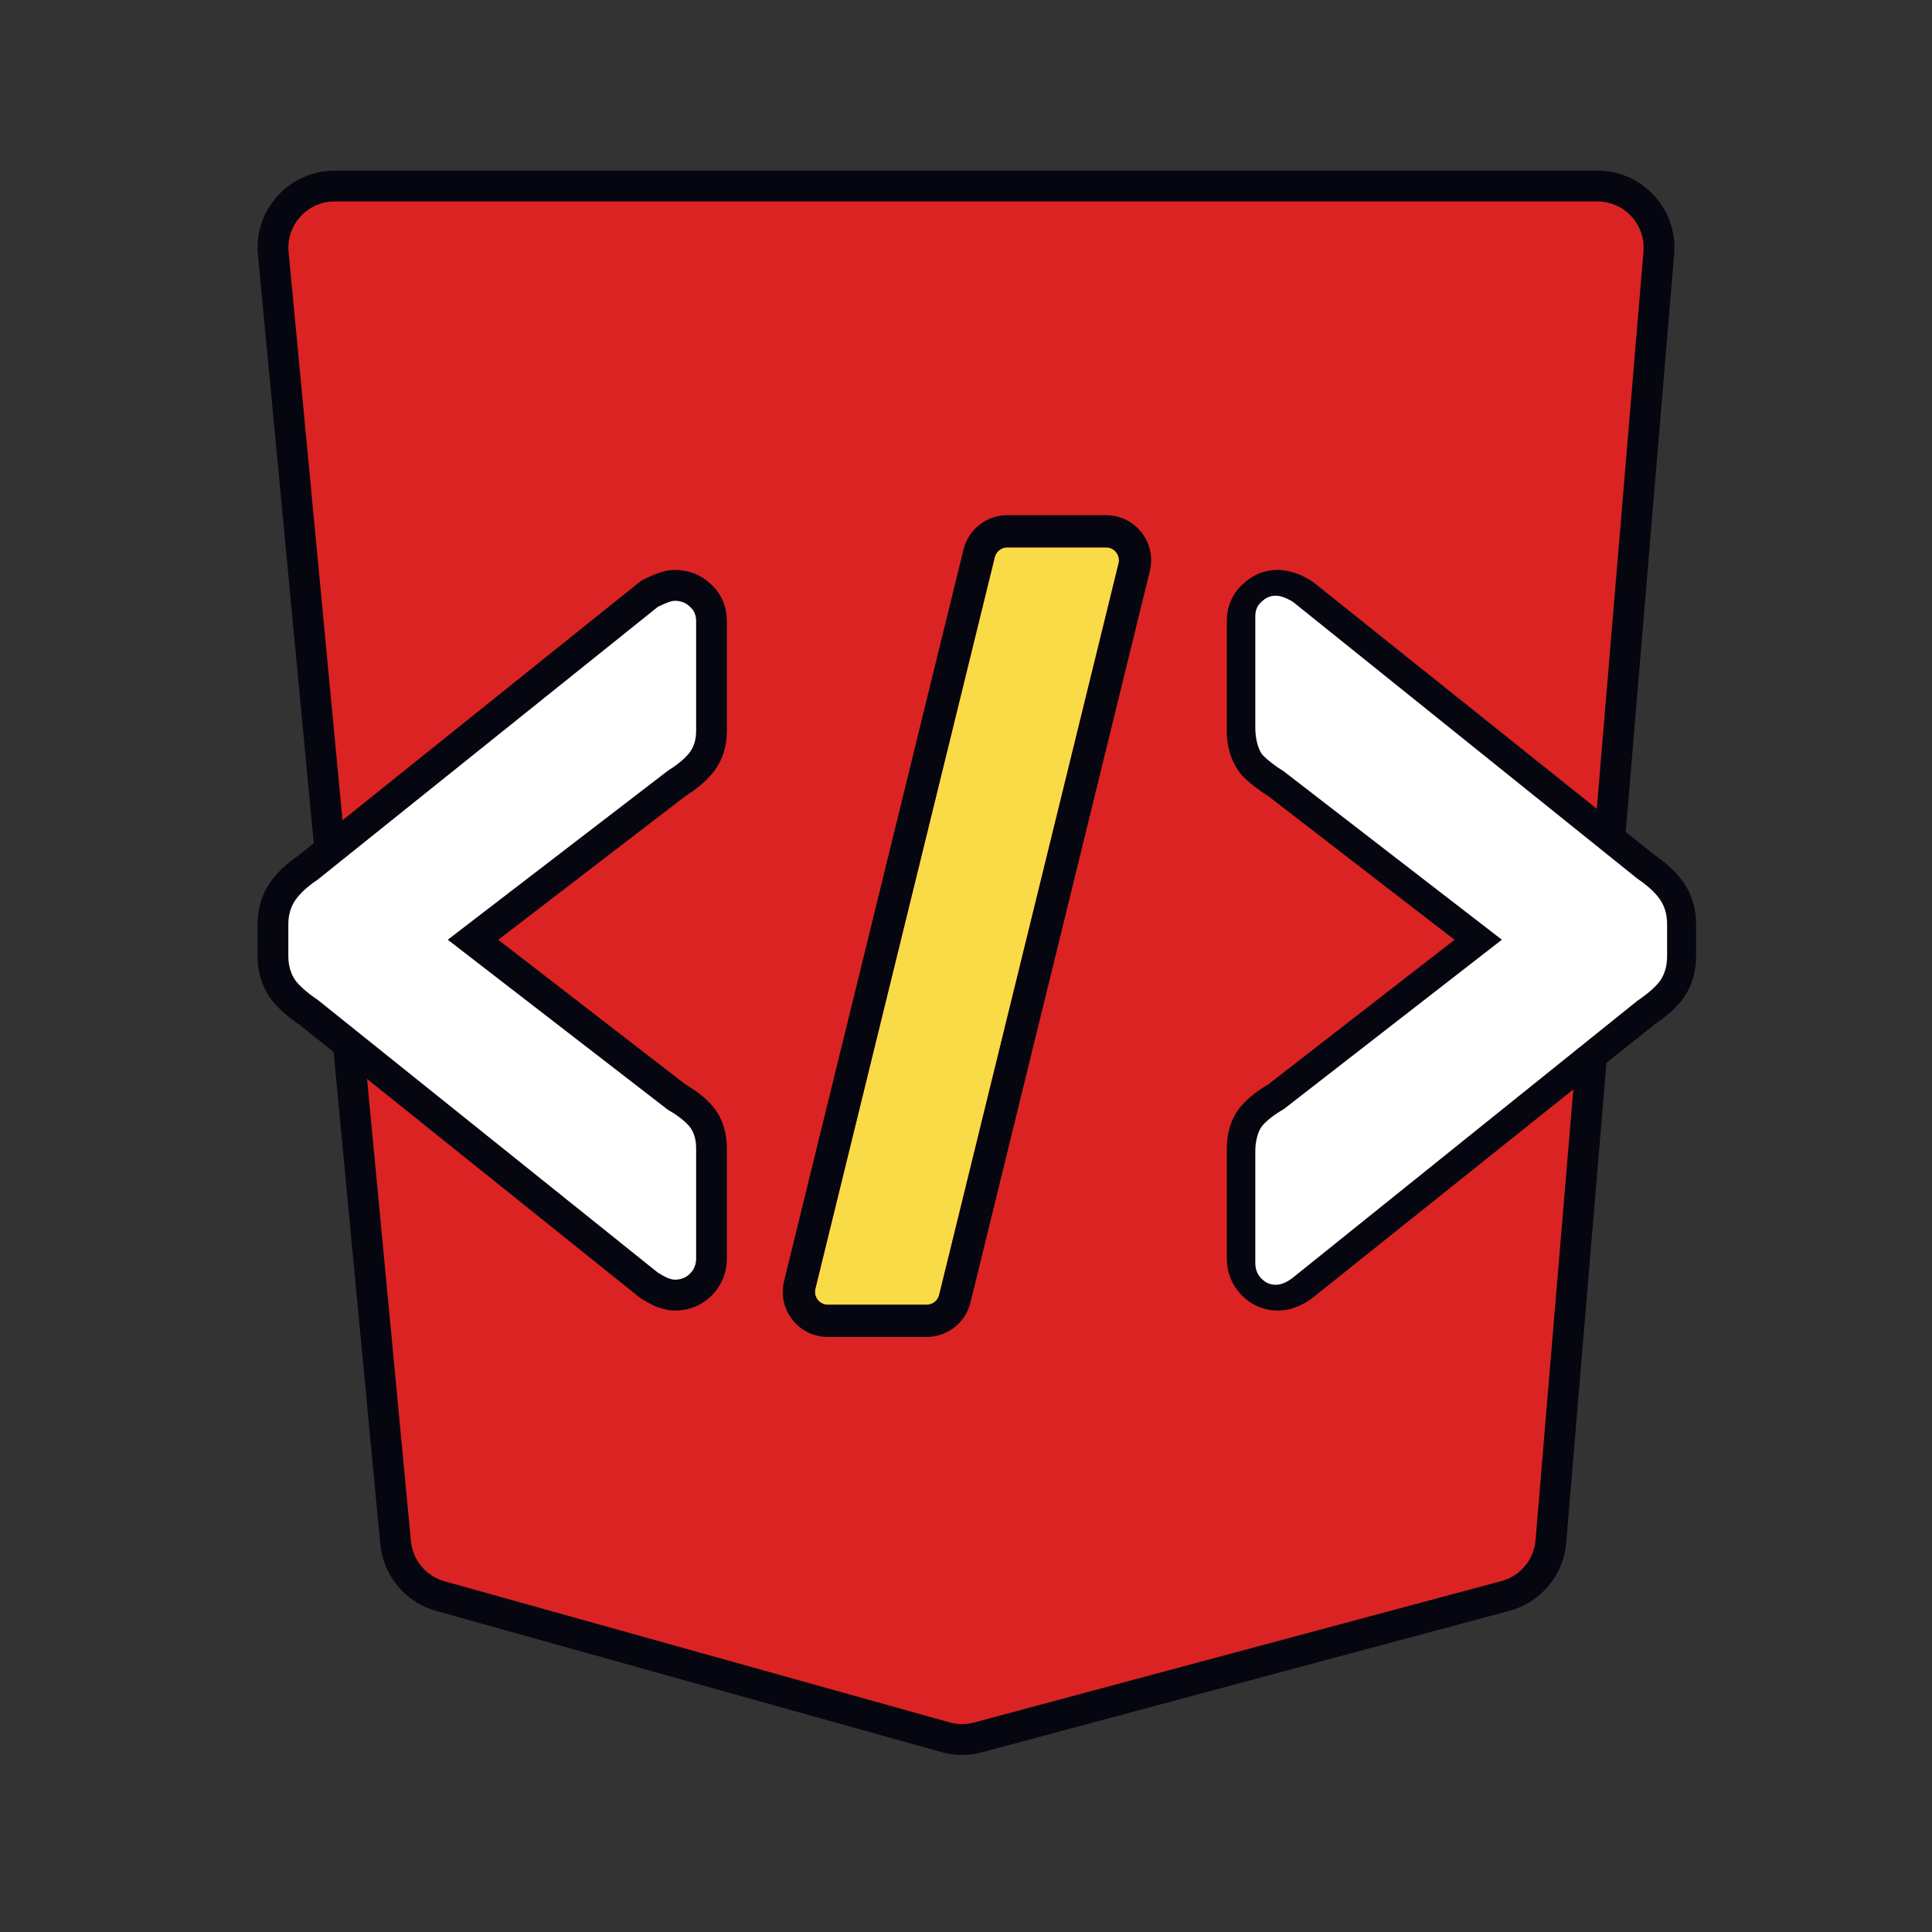 <svg width="600" height="600" viewBox="0 0 600 600" fill="none" xmlns="http://www.w3.org/2000/svg">
<rect x="0" y="0" width="600" height="600" fill="#333333" stroke="none"/>
<path d="M136.921 495.507L293.64 539.296C296.935 540.217 300.416 540.235 303.72 539.348L467.362 495.454C475.142 493.367 480.778 486.619 481.451 478.585L514.932 78.713C515.865 67.565 507.077 58 495.899 58H104.101C92.84 58 84.022 67.703 85.087 78.924L123.043 478.901C123.79 486.778 129.308 493.379 136.921 495.507Z" fill="#DB2323"/>
<path fill-rule="evenodd" clip-rule="evenodd" d="M103.901 62.567C95.446 62.567 88.826 69.851 89.626 78.275L127.62 478.611C128.181 484.523 132.324 489.479 138.04 491.076L294.919 534.904C297.392 535.596 300.006 535.609 302.486 534.944L466.296 491.01C472.137 489.443 476.368 484.378 476.873 478.347L510.389 78.116C511.089 69.747 504.491 62.567 496.099 62.567H103.901ZM80.109 79.179C78.777 65.139 89.809 53 103.901 53H496.099C510.086 53 521.083 64.967 519.915 78.915L486.399 479.146C485.558 489.197 478.505 497.64 468.77 500.251L304.961 544.185C300.827 545.294 296.471 545.271 292.348 544.119L135.469 500.29C125.943 497.629 119.039 489.369 118.103 479.515L80.109 79.179Z" fill="#05060F"/>
<path d="M210.24 399C208.973 399 207.179 398.252 204.857 396.755L98.182 310.765C95.016 308.626 92.694 306.595 91.216 304.67C89.739 302.532 89 299.966 89 296.972V287.028C89 284.034 89.739 281.468 91.216 279.33C92.694 277.191 95.016 275.053 98.182 272.914L204.857 186.925C207.39 185.642 209.184 185 210.24 185C212.139 185 213.722 185.642 214.989 186.925C216.255 187.994 216.889 189.491 216.889 191.415V226.058C216.889 229.052 216.044 232.511 214.356 234.436C212.878 236.146 210.767 237.857 208.023 239.568L143 291.84L208.023 344.432C210.978 346.143 213.195 347.854 214.672 349.564C216.15 351.275 216.889 354.627 216.889 357.621V392.264C216.889 394.188 216.255 395.792 214.989 397.075C213.722 398.358 212.139 399 210.24 399Z" fill="white"/>
<path fill-rule="evenodd" clip-rule="evenodd" d="M198.715 403.009L92.983 318.218C89.565 315.89 86.465 313.295 84.195 310.353L84.048 310.163L83.91 309.965C81.171 306.02 80 301.508 80 296.898V287.102C80 282.492 81.171 277.98 83.91 274.035L91.738 279.517C90.275 281.624 89.543 284.152 89.543 287.102V296.898C89.543 299.848 90.275 302.376 91.738 304.483C93.201 306.379 95.5 308.38 98.636 310.487L204.276 395.205C206.575 396.679 208.352 397.417 209.606 397.417C211.487 397.417 213.055 396.785 214.309 395.521C215.563 394.256 216.19 392.676 216.19 390.78V356.65C216.19 353.701 215.459 351.383 213.996 349.698C212.532 348.012 210.338 346.327 207.411 344.641L139.059 291.842L207.411 239.359C210.129 237.673 212.219 235.988 213.682 234.302C215.354 232.406 216.19 229.983 216.19 227.034V192.904C216.19 191.008 215.563 189.533 214.309 188.479C213.055 187.215 211.487 186.583 209.606 186.583C208.561 186.583 206.784 187.215 204.276 188.479L98.636 273.197C95.5 275.304 93.201 277.41 91.738 279.517L83.91 274.035C86.219 270.711 89.423 267.898 92.98 265.468L199.102 180.364L199.996 179.914C201.451 179.181 202.908 178.52 204.303 178.024C205.53 177.587 207.454 177 209.606 177C213.725 177 217.657 178.437 220.77 181.421C224.294 184.561 225.733 188.789 225.733 192.904V227.034C225.733 231.904 224.301 236.7 220.852 240.627C218.656 243.149 215.882 245.327 212.848 247.248L154.74 291.865L212.742 336.669C215.943 338.565 218.904 340.769 221.189 343.4C224.595 347.324 225.733 352.136 225.733 356.65V390.78C225.733 395.036 224.226 399.103 221.069 402.285C217.911 405.468 213.859 407 209.606 407C205.37 407 201.55 404.827 199.139 403.281L198.715 403.009Z" fill="#05060F"/>
<path d="M257.1 405.2C254.505 405.2 252.597 402.768 253.215 400.247L308.933 173.047C309.372 171.258 310.976 170 312.818 170H343.501C346.096 170 348.004 172.433 347.385 174.953L291.667 402.153C291.229 403.942 289.625 405.2 287.783 405.2H257.1Z" fill="#F8DB46"/>
<path fill-rule="evenodd" clip-rule="evenodd" d="M243.502 397.865L299.22 170.665C300.756 164.403 306.37 160 312.818 160H343.501C352.583 160 359.261 168.514 357.098 177.335L301.379 404.535C299.844 410.797 294.23 415.2 287.782 415.2H257.099C248.017 415.2 241.339 406.686 243.502 397.865ZM253.215 400.247C252.597 402.768 254.505 405.2 257.099 405.2H287.782C289.625 405.2 291.229 403.942 291.667 402.153L347.385 174.953C348.003 172.433 346.095 170 343.501 170H312.818C310.975 170 309.371 171.258 308.933 173.047L253.215 400.247Z" fill="#05060F"/>
<path d="M408.052 402.73L408.016 402.759C405.155 405.002 401.356 407 396.814 407C392.434 407 388.584 405.228 385.664 402.285C382.508 399.103 381 395.036 381 390.78V356.65C381 352.136 382.138 347.324 385.545 343.4C387.827 340.771 390.785 338.569 393.981 336.675L451.725 291.865L393.879 247.244C390.902 245.365 388.215 243.321 385.978 241.066L385.558 240.644L385.195 240.172C382.16 236.24 381 231.609 381 227.034V192.904C381 188.79 382.439 184.564 385.96 181.424C388.843 178.655 392.58 177 396.814 177C400.813 177 404.373 178.641 407.067 180.27L407.601 180.592L513.747 265.464C517.307 267.895 520.513 270.709 522.823 274.035C525.563 277.98 526.733 282.492 526.733 287.102V296.898C526.733 301.508 525.563 306.02 522.823 309.965L522.686 310.163L522.539 310.353C520.267 313.297 517.165 315.893 513.745 318.222L408.052 402.73Z" fill="#05060F"/>
<path d="M396.177 399C394.488 399 393.011 398.358 391.744 397.075C390.478 395.792 389.845 394.188 389.845 392.264V357.621C389.845 354.627 390.583 351.275 392.061 349.564C393.539 347.854 395.755 346.143 398.71 344.432L466.416 291.84L398.71 239.568C395.966 237.857 393.75 236.146 392.061 234.436C390.583 232.511 389.845 229.052 389.845 226.058V191.415C389.845 189.491 390.478 187.994 391.744 186.925C393.011 185.642 394.488 185 396.177 185C397.655 185 399.449 185.642 401.56 186.925L508.551 272.914C511.718 275.053 514.039 277.191 515.517 279.33C516.995 281.468 517.733 284.034 517.733 287.028V296.972C517.733 299.966 516.995 302.532 515.517 304.67C514.039 306.595 511.718 308.626 508.551 310.765L401.56 396.755C399.66 398.252 397.866 399 396.177 399Z" fill="white"/>
</svg>
